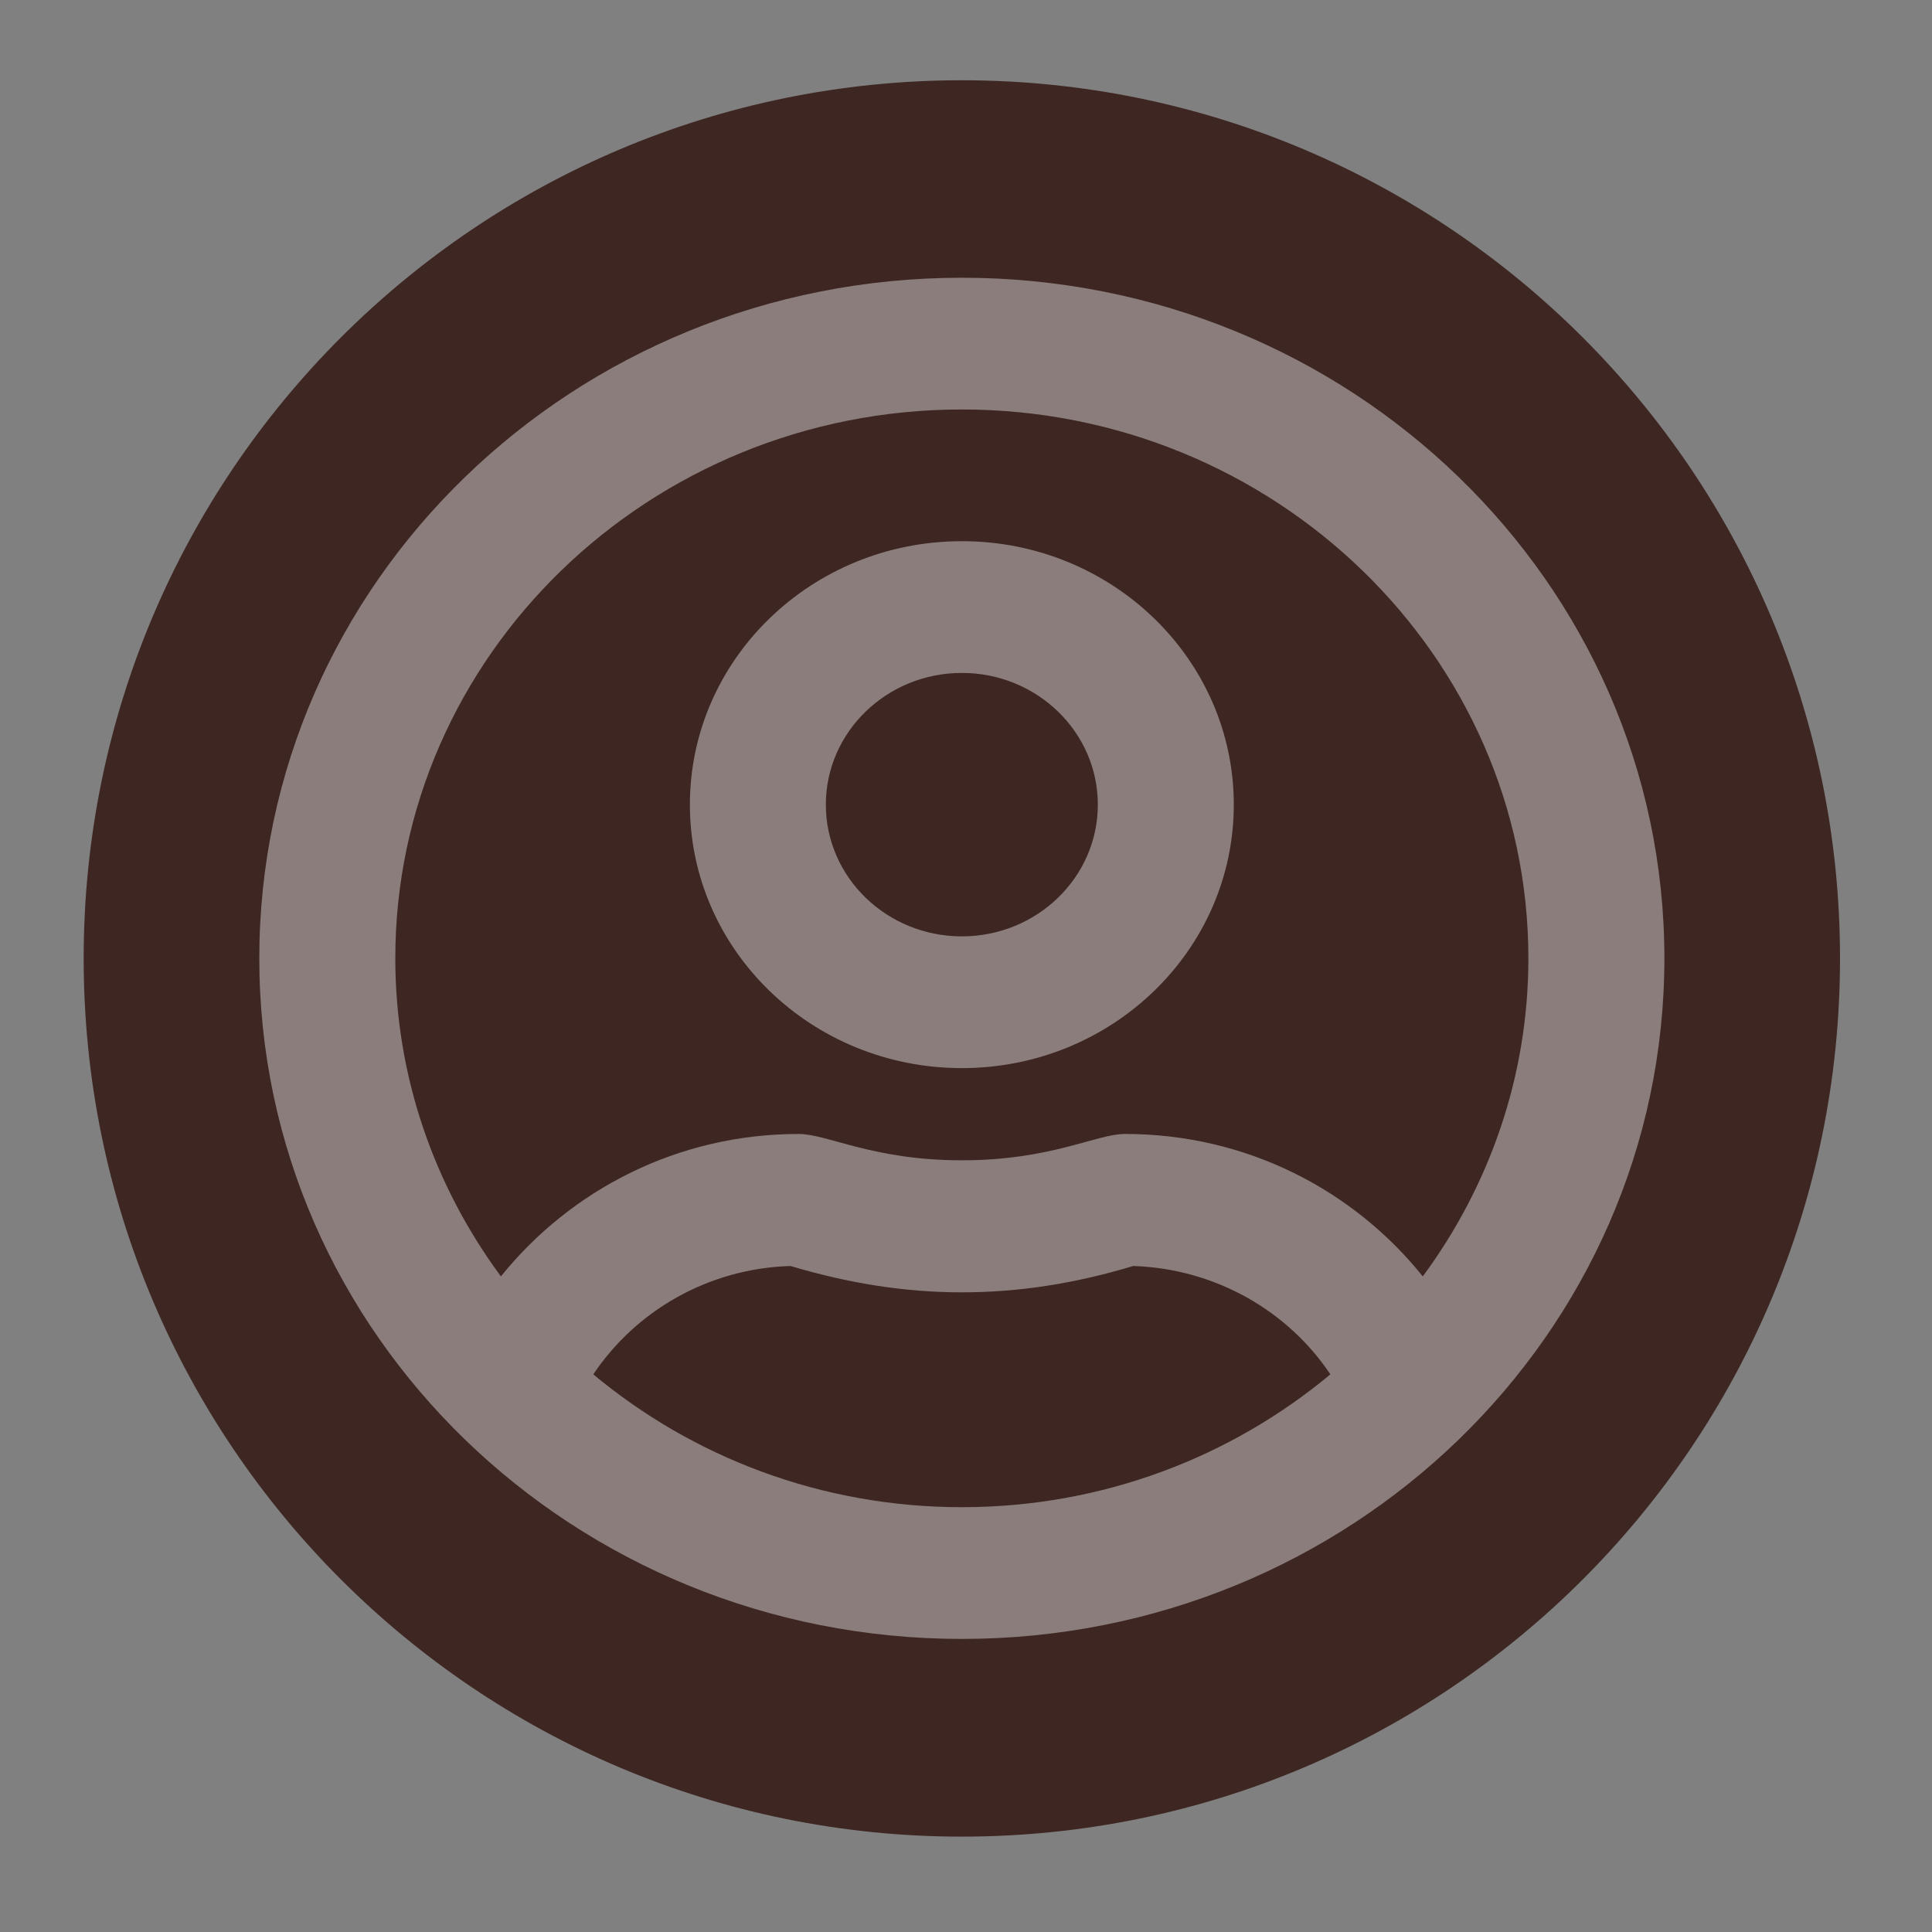 <svg width="33" height="33" viewBox="0 0 33 33" fill="none" xmlns="http://www.w3.org/2000/svg">
<rect x="0" y="0" width="33" height="33" fill="#808080" stroke="none"/>
<path d="M30.929 16.371C30.929 24.379 24.437 30.871 16.429 30.871C8.421 30.871 1.929 24.379 1.929 16.371C1.929 8.363 8.421 1.871 16.429 1.871C24.437 1.871 30.929 8.363 30.929 16.371Z" fill="#3E2723" stroke="#3E2723"/>
<g clip-path="url(#clip0)">
<path d="M16.429 9.244C13.864 9.244 11.784 11.26 11.784 13.744C11.784 16.229 13.864 18.244 16.429 18.244C18.994 18.244 21.074 16.229 21.074 13.744C21.074 11.26 18.994 9.244 16.429 9.244ZM16.429 15.994C15.147 15.994 14.106 14.986 14.106 13.744C14.106 12.502 15.147 11.494 16.429 11.494C17.711 11.494 18.752 12.502 18.752 13.744C18.752 14.986 17.711 15.994 16.429 15.994ZM16.429 4.744C9.8 4.744 4.429 9.947 4.429 16.369C4.429 22.791 9.8 27.994 16.429 27.994C23.058 27.994 28.429 22.791 28.429 16.369C28.429 9.947 23.058 4.744 16.429 4.744ZM16.429 25.744C14.024 25.744 11.827 24.886 10.134 23.475C10.855 22.397 12.089 21.666 13.502 21.624C14.508 21.924 15.466 22.074 16.429 22.074C17.392 22.074 18.35 21.928 19.356 21.624C20.769 21.671 22.003 22.397 22.724 23.475C21.031 24.886 18.834 25.744 16.429 25.744V25.744ZM24.302 21.802C23.121 20.33 21.297 19.369 19.216 19.369C18.723 19.369 17.958 19.819 16.429 19.819C14.905 19.819 14.135 19.369 13.642 19.369C11.566 19.369 9.742 20.33 8.556 21.802C7.424 20.269 6.752 18.394 6.752 16.369C6.752 11.199 11.092 6.994 16.429 6.994C21.766 6.994 26.106 11.199 26.106 16.369C26.106 18.394 25.434 20.269 24.302 21.802Z" fill="white" fill-opacity="0.4"/>
</g>
<defs>
<clipPath id="clip0">
<rect width="24" height="24" fill="white" transform="translate(4.429 4.371)"/>
</clipPath>
</defs>
</svg>
